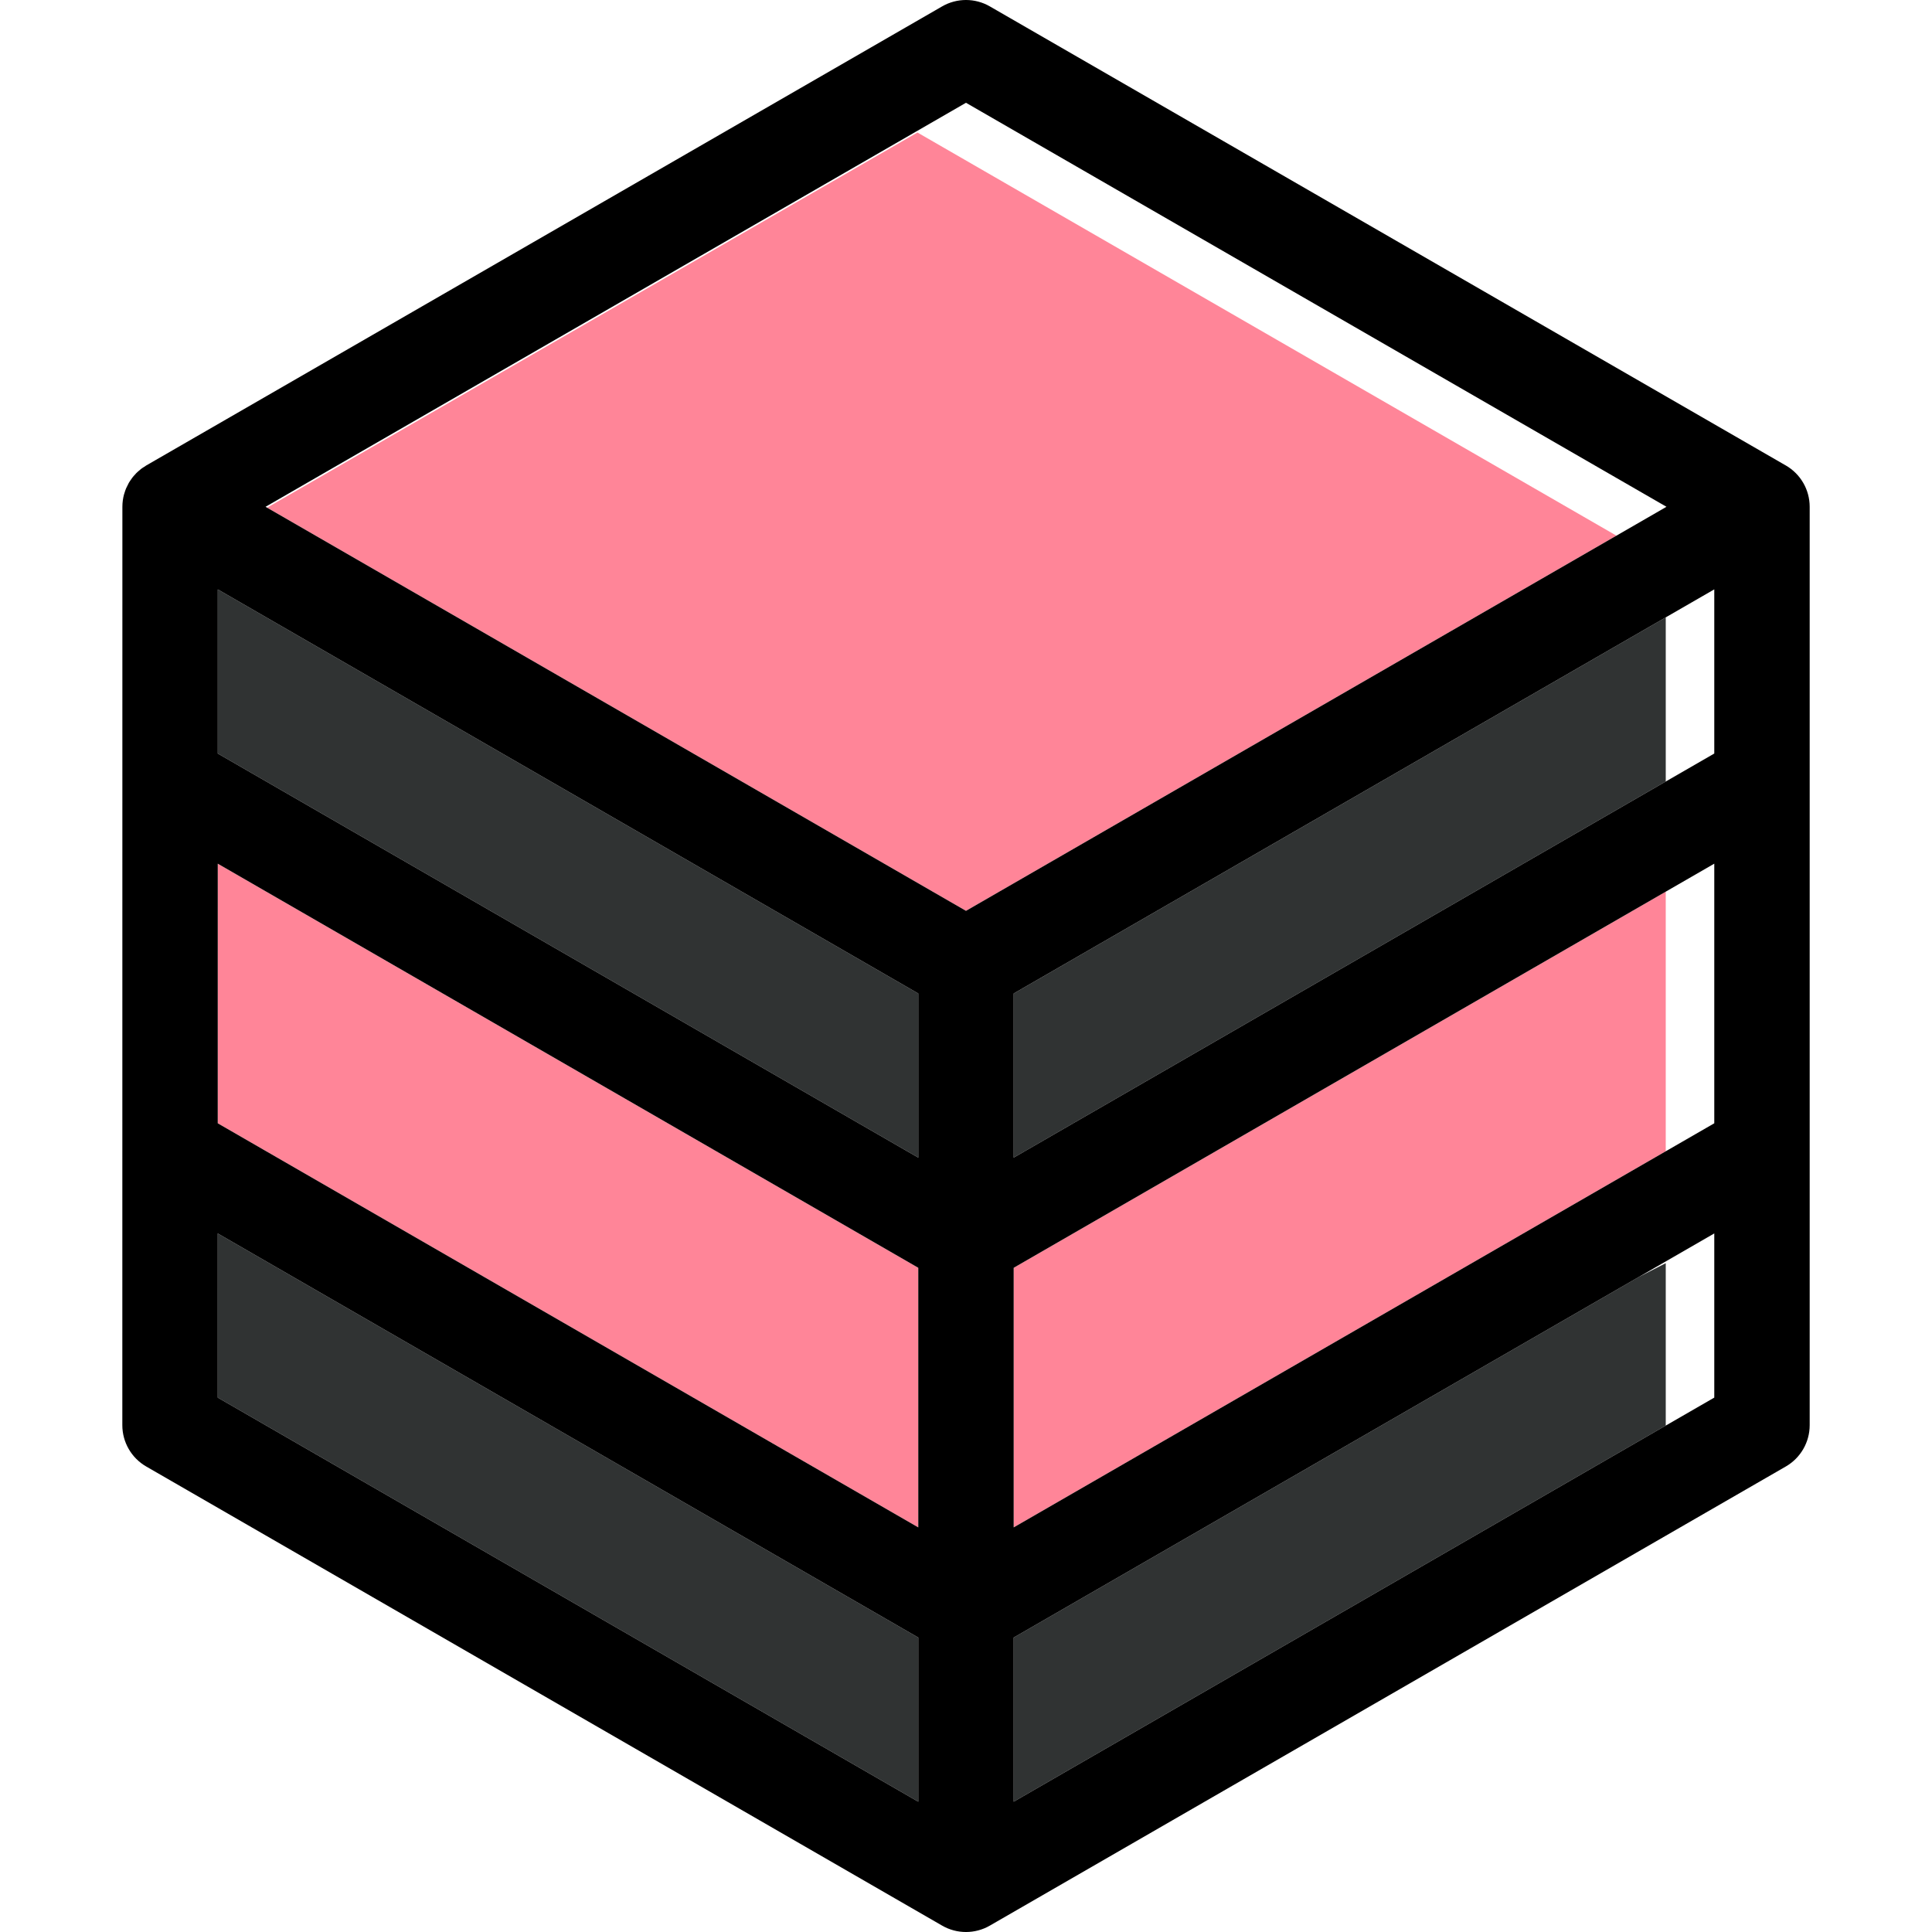 <?xml version="1.0" encoding="iso-8859-1"?>
<!-- Generator: Adobe Illustrator 19.1.0, SVG Export Plug-In . SVG Version: 6.00 Build 0)  -->
<svg version="1.1" id="Capa_1" xmlns="http://www.w3.org/2000/svg" xmlns:xlink="http://www.w3.org/1999/xlink" x="0px" y="0px"
	 viewBox="0 0 405 405" style="enable-background:new 0 0 405 405;" xml:space="preserve">
<g>
	<g>
		<polygon style="fill:#FF8598;" points="212.496,265.763 212.496,320.185 349.187,241.339 349.187,186.916 		"/>
		<polygon style="fill:#303333;" points="212.496,208.261 212.496,242.674 349.187,163.827 349.187,129.416 		"/>
		<polygon style="fill:#303333;" points="192.496,208.261 45.653,123.55 45.651,157.962 192.496,242.674 		"/>
		<polygon style="fill:#FF8598;" points="192.496,265.763 45.649,181.051 45.646,235.475 192.496,320.185 		"/>
		<polygon style="fill:#FF8598;" points="55.987,106.421 202.496,190.94 338.848,112.289 192.324,27.779 		"/>
		<polygon style="fill:#303333;" points="192.496,343.273 45.644,258.563 45.642,292.976 192.496,377.688 		"/>
		<polygon style="fill:#303333;" points="343.601,267.65 212.496,343.273 212.496,377.688 349.187,298.842 349.187,264.796 		"/>
	</g>
	<path d="M374.361,97.577c-0.015-0.008-0.031-0.014-0.045-0.022L207.492,1.338c-3.092-1.785-6.901-1.783-9.993,0L30.657,97.574
		c-0.001,0.001-0.002,0.002-0.003,0.002c-0.001,0.001-0.001,0.001-0.002,0.001c-0.141,0.082-0.267,0.182-0.403,0.27
		c-0.236,0.152-0.478,0.298-0.698,0.468c-0.094,0.072-0.175,0.158-0.266,0.234c-0.246,0.204-0.494,0.407-0.718,0.632
		c-0.071,0.071-0.129,0.153-0.197,0.226c-0.229,0.244-0.456,0.489-0.658,0.753c-0.068,0.089-0.121,0.187-0.185,0.278
		c-0.186,0.261-0.373,0.521-0.533,0.799c-0.095,0.165-0.167,0.342-0.253,0.512c-0.109,0.216-0.228,0.426-0.32,0.649
		c-0.131,0.315-0.233,0.643-0.332,0.971c-0.026,0.087-0.064,0.17-0.088,0.258c-0.227,0.84-0.346,1.716-0.346,2.609l-0.008,134.719
		c-0.001,0.041,0.001,0.082,0,0.123l-0.004,57.673c0,3.574,1.907,6.877,5.003,8.663l166.854,96.249
		c1.546,0.892,3.271,1.338,4.997,1.338c1.725,0,3.451-0.446,4.997-1.338l166.863-96.249c3.096-1.786,5.003-5.088,5.003-8.662
		V106.237C379.359,102.664,377.453,99.364,374.361,97.577z M202.496,21.544l146.842,84.693l-10.49,6.051L202.496,190.94
		L55.987,106.421l-0.319-0.184L202.496,21.544z M45.644,258.563l146.851,84.71v34.415L45.642,292.976L45.644,258.563z
		 M45.653,123.55l146.843,84.711v34.413L45.651,157.962L45.653,123.55z M45.649,181.051l146.846,84.713v54.421l-146.85-84.71
		L45.649,181.051z M359.359,292.975l-10.172,5.867l-136.691,78.846v-34.415l131.105-75.623l15.758-9.089V292.975z M359.359,235.472
		l-10.172,5.867l-136.691,78.846v-54.422l136.691-78.848l10.172-5.867V235.472z M359.359,157.96l-10.172,5.867l-136.691,78.847
		v-34.414l136.691-78.845l10.172-5.867V157.96z"/>
</g>
<g>
</g>
<g>
</g>
<g>
</g>
<g>
</g>
<g>
</g>
<g>
</g>
<g>
</g>
<g>
</g>
<g>
</g>
<g>
</g>
<g>
</g>
<g>
</g>
<g>
</g>
<g>
</g>
<g>
</g>
</svg>
